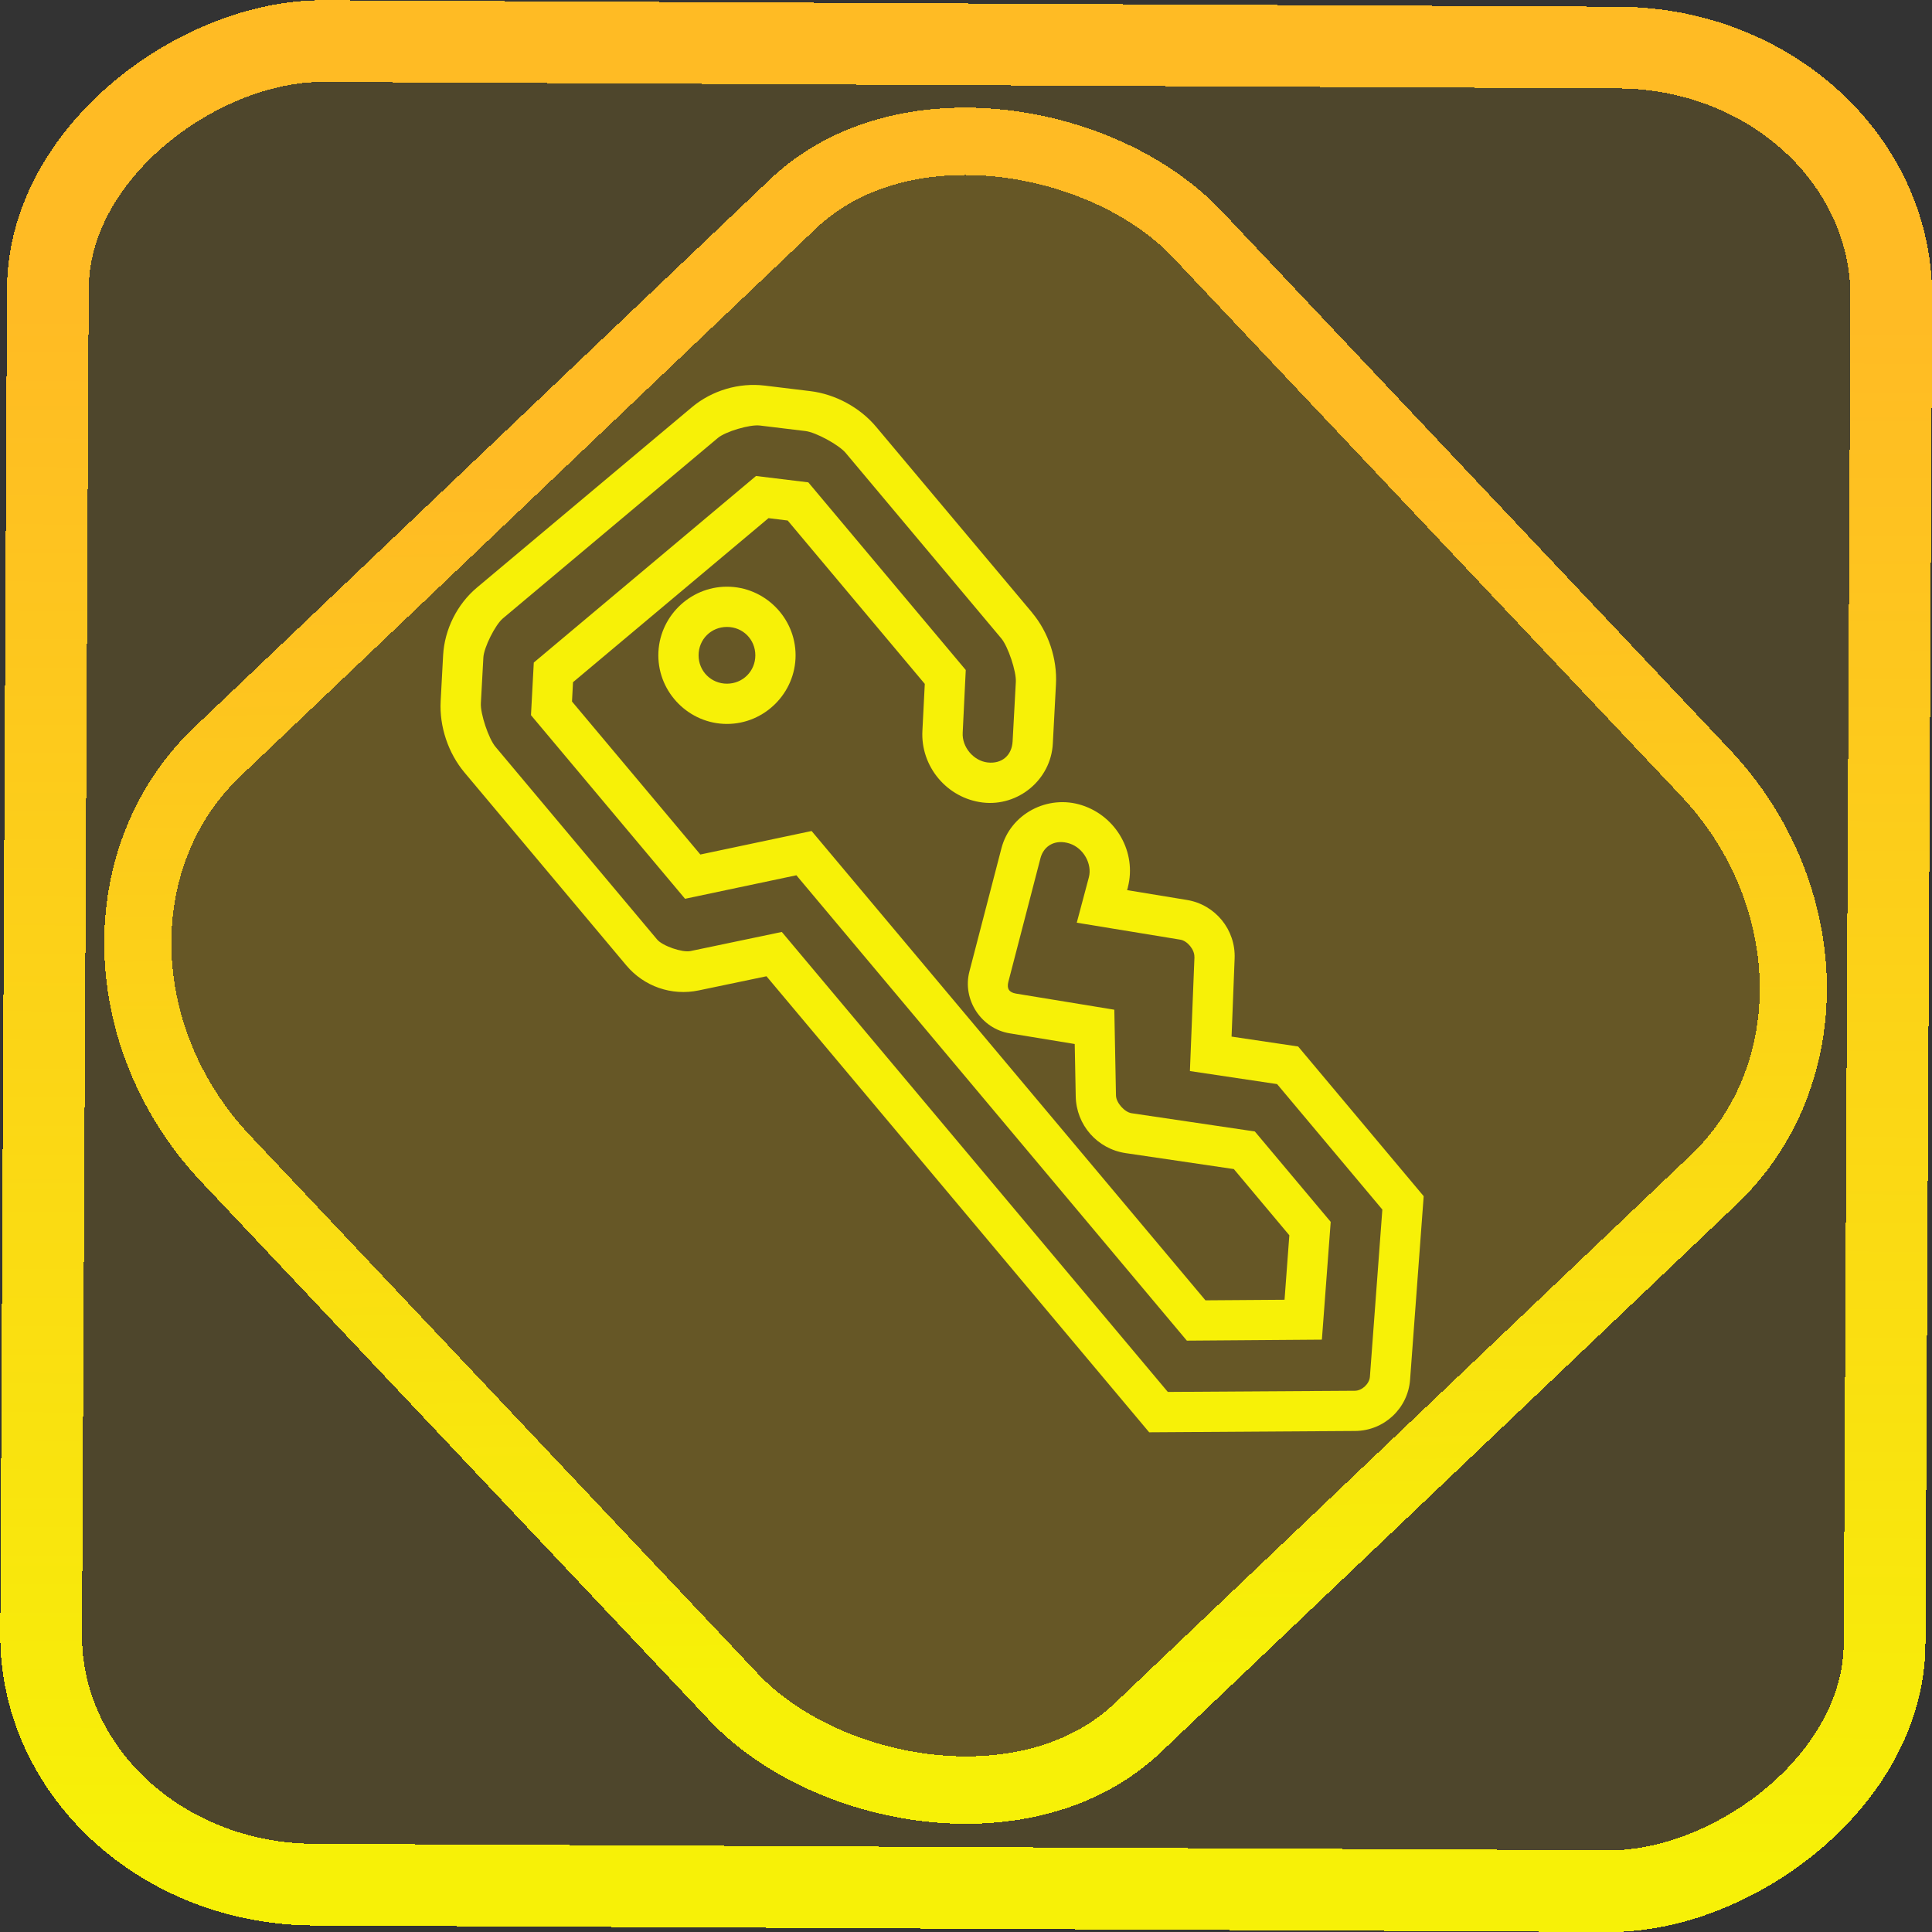 <?xml version="1.0" encoding="UTF-8" standalone="no"?>
<!-- Generator: Gravit.io -->

<svg
   style="isolation:isolate"
   viewBox="0 0 48 48"
   width="48pt"
   height="48pt"
   version="1.1"
   id="svg9"
   sodipodi:docname="password-manager.svg"
   inkscape:version="1.1.2 (0a00cf5339, 2022-02-04)"
   xmlns:inkscape="http://www.inkscape.org/namespaces/inkscape"
   xmlns:sodipodi="http://sodipodi.sourceforge.net/DTD/sodipodi-0.dtd"
   xmlns:xlink="http://www.w3.org/1999/xlink"
   xmlns="http://www.w3.org/2000/svg"
   xmlns:svg="http://www.w3.org/2000/svg">
  <rect x="0" y="0" width="48" height="48" fill="#333333" stroke="none"/>
  <defs
     id="defs13">
    <linearGradient
       inkscape:collect="always"
       xlink:href="#_lgradient_8"
       id="linearGradient872"
       x1="-12.026"
       y1="6.117"
       x2="-0.085"
       y2="6.117"
       gradientUnits="userSpaceOnUse"
       gradientTransform="matrix(3.836,0,0,3.837,-0.005,-0.003)" />
    <linearGradient
       id="_lgradient_1"
       x1="0.183"
       y1="0.249"
       x2="0.903"
       y2="0.903"
       gradientTransform="matrix(24.617,0,0,24.816,10.841,10.09)"
       gradientUnits="userSpaceOnUse">
      <stop
         offset="2.609%"
         stop-opacity="1"
         style="stop-color:rgb(179,255,171)"
         id="stop2-3" />
      <stop
         offset="98.696%"
         stop-opacity="1"
         style="stop-color:rgb(18,255,247)"
         id="stop4-6" />
    </linearGradient>
    <linearGradient
       inkscape:collect="always"
       xlink:href="#_lgradient_8"
       id="linearGradient15"
       x1="-9.685"
       y1="45.161"
       x2="11.988"
       y2="21.735"
       gradientUnits="userSpaceOnUse"
       gradientTransform="matrix(1.115,0,0,1.115,-0.012,-3.328)" />
    <linearGradient
       inkscape:collect="always"
       xlink:href="#_lgradient_8"
       id="linearGradient932"
       x1="11.447"
       y1="22.575"
       x2="34.857"
       y2="22.575"
       gradientUnits="userSpaceOnUse" />
  </defs>
  <sodipodi:namedview
     id="namedview11"
     pagecolor="#ffffff"
     bordercolor="#666666"
     borderopacity="1.0"
     inkscape:pageshadow="2"
     inkscape:pageopacity="0.0"
     inkscape:pagecheckerboard="0"
     inkscape:document-units="pt"
     showgrid="false"
     inkscape:zoom="10.21875"
     inkscape:cx="31.95107"
     inkscape:cy="32"
     inkscape:window-width="1600"
     inkscape:window-height="836"
     inkscape:window-x="0"
     inkscape:window-y="0"
     inkscape:window-maximized="1"
     inkscape:current-layer="svg9" />
  <linearGradient
     id="_lgradient_8"
     x1="0"
     y1="0.5"
     x2="0.907"
     y2="0.92"
     gradientTransform="matrix(23.411,0,0,25.018,11.447,10.067)"
     gradientUnits="userSpaceOnUse">
    <stop
       offset="0%"
       stop-opacity="1"
       style="stop-color:rgb(247,241,7)"
       id="stop2" />
    <stop
       offset="83.888%"
       stop-opacity="1"
       style="stop-color:rgb(255,187,36)"
       id="stop4" />
  </linearGradient>
  <rect
     x="-46.783"
     y="1.225"
     height="45.8"
     rx="6.184"
     shape-rendering="crispEdges"
     id="rect5-6-7-3"
     ry="6.806"
     transform="matrix(0.005,-1,1,0.005,0,0)"
     style="isolation:isolate;fill:#ffc100;fill-opacity:0.135;stroke:url(#linearGradient872);stroke-width:2.03;stroke-miterlimit:4;stroke-dasharray:none;stroke-opacity:1"
     width="45.802" />
  <rect
     x="-15.687"
     y="17.26"
     height="33.346"
     rx="6.792"
     shape-rendering="crispEdges"
     id="rect5-6-6-6-6"
     style="isolation:isolate;fill:#ffc100;fill-opacity:0.135;stroke:url(#linearGradient15);stroke-width:1.672;stroke-miterlimit:4;stroke-dasharray:none;stroke-opacity:1"
     ry="7.474"
     transform="matrix(0.724,-0.689,0.686,0.727,0,0)"
     width="33.338" />
  <path
     style="color:#000000;fill:url(#linearGradient932);fill-rule:evenodd;-inkscape-stroke:none"
     d="m 18.998,9.58 c -0.64,-0.078 -1.312,0.122 -1.805,0.535 l -5.342,4.482 c -0.494,0.414 -0.807,1.042 -0.842,1.686 l -0.061,1.137 c -0.034,0.631 0.188,1.292 0.594,1.775 l 4.018,4.789 c 0.44,0.525 1.127,0.763 1.797,0.623 l 1.686,-0.352 9.508,11.33 5.117,-0.033 c 0.717,-0.004 1.312,-0.559 1.365,-1.273 L 35.371,29.719 32.252,26 30.598,25.754 30.674,23.812 c 0.028,-0.714 -0.48,-1.337 -1.186,-1.453 l -1.486,-0.244 0.02,-0.07 v -0.004 c 0.221,-0.866 -0.289,-1.76 -1.141,-2.035 -0.85,-0.275 -1.781,0.212 -2.002,1.074 l -0.795,3.059 c -0.18,0.693 0.291,1.417 0.998,1.533 l 1.619,0.266 0.025,1.299 c 0.013,0.714 0.536,1.308 1.242,1.412 l 2.686,0.396 1.379,1.645 -0.119,1.602 -1.965,0.014 -9.785,-11.66 -2.764,0.584 -3.189,-3.801 0.025,-0.48 4.857,-4.076 0.477,0.059 3.406,4.059 -0.059,1.16 c -0.05,0.891 0.611,1.681 1.498,1.787 0.887,0.105 1.695,-0.571 1.742,-1.463 l 0.078,-1.477 c 0.034,-0.63 -0.187,-1.293 -0.594,-1.777 h 0.002 l -3.869,-4.609 C 21.37,10.126 20.756,9.793 20.129,9.717 L 19,9.58 Z m -0.121,0.992 h 0.002 l 1.129,0.137 h 0.002 c 0.26,0.031 0.832,0.343 1,0.543 l 3.867,4.609 c 0.168,0.201 0.375,0.819 0.361,1.08 l -0.08,1.479 c -0.019,0.351 -0.271,0.564 -0.623,0.523 -0.351,-0.042 -0.638,-0.385 -0.617,-0.74 v -0.002 l 0.076,-1.555 -3.912,-4.662 -1.299,-0.158 -5.521,4.635 -0.07,1.307 3.828,4.562 2.766,-0.584 9.701,11.562 3.355,-0.025 0.219,-2.926 -1.885,-2.246 -3.061,-0.453 c -0.177,-0.026 -0.385,-0.262 -0.389,-0.441 l -0.041,-2.131 -2.441,-0.4 c -0.174,-0.029 -0.236,-0.124 -0.191,-0.295 l 0.795,-3.061 v -0.002 c 0.083,-0.322 0.374,-0.484 0.725,-0.371 0.348,0.113 0.565,0.507 0.48,0.838 l -0.301,1.129 2.574,0.422 c 0.175,0.029 0.355,0.25 0.348,0.428 h 0.002 l -0.113,2.836 2.166,0.324 2.615,3.117 -0.309,4.154 c -0.013,0.176 -0.197,0.347 -0.373,0.348 l -4.648,0.029 -9.59,-11.428 -2.27,0.475 c -0.203,0.042 -0.695,-0.128 -0.828,-0.287 L 12.309,18.553 C 12.14,18.352 11.933,17.734 11.947,17.473 l 0.062,-1.137 c 0.013,-0.249 0.294,-0.811 0.484,-0.971 l 5.342,-4.484 c 0.191,-0.16 0.794,-0.339 1.041,-0.309 z m -0.816,4.004 c -0.936,0 -1.705,0.769 -1.705,1.705 0,0.935 0.769,1.705 1.705,1.705 0.936,0 1.705,-0.77 1.705,-1.705 0,-0.936 -0.769,-1.705 -1.705,-1.705 z m 0,1 c 0.395,0 0.705,0.31 0.705,0.705 0,0.394 -0.311,0.705 -0.705,0.705 -0.394,0 -0.705,-0.311 -0.705,-0.705 0,-0.395 0.31,-0.705 0.705,-0.705 z"
     id="path7" />
</svg>
